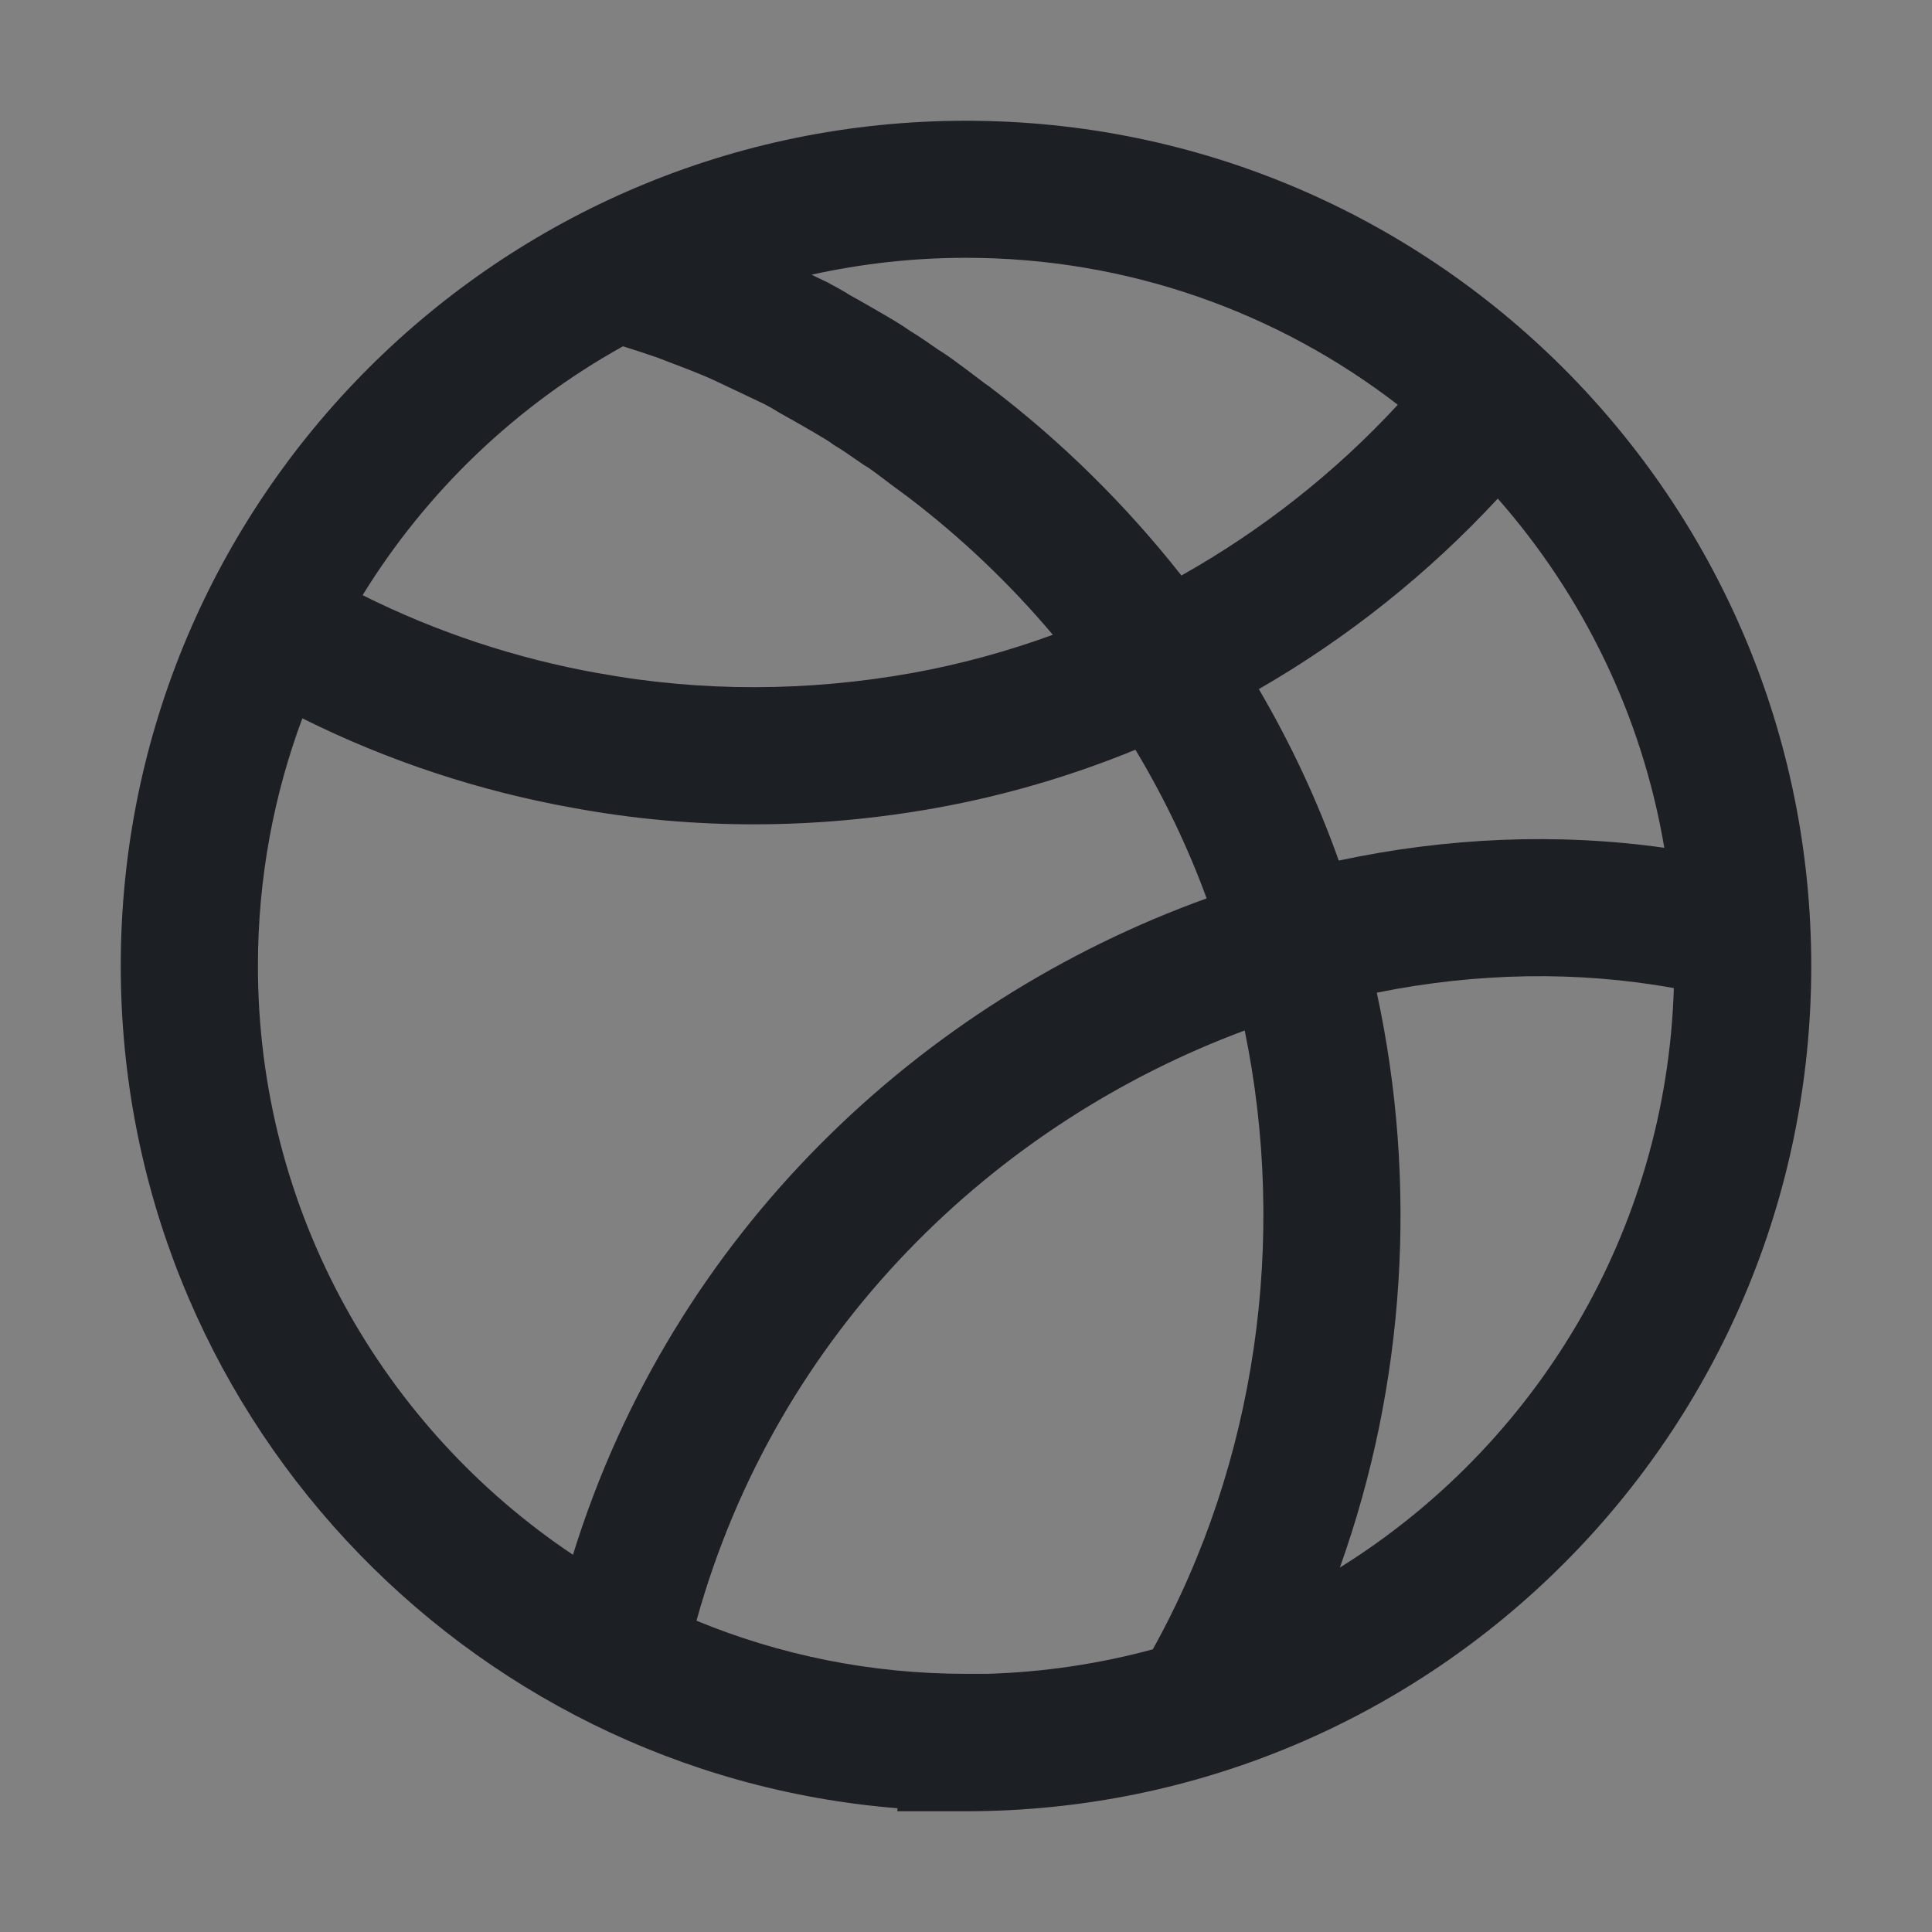 <svg xmlns="http://www.w3.org/2000/svg" width="16" height="16" fill="none" viewBox="0 0 16 16"><rect x="0" y="0" width="16" height="16" fill="#808080" stroke="none"/><rect width="16" height="16" fill="#fff" fill-opacity=".01"/><path fill="#1C2024" fill-rule="evenodd" d="M8 1C4.133 1 1 4.135 1 7.999C1 11.671 3.833 14.685 7.432 14.975V15H8C11.867 15 15 11.865 15 8.001C15 4.138 11.867 1 8 1ZM9.547 13.659C9.108 13.778 8.648 13.848 8.174 13.862H8C7.21 13.862 6.456 13.706 5.768 13.422C6.434 11.021 8.24 9.302 10.308 8.534C10.664 10.262 10.405 12.115 9.547 13.659ZM9.993 7.44C7.633 8.29 5.573 10.204 4.745 12.876C3.172 11.824 2.136 10.031 2.136 7.999C2.136 7.278 2.266 6.587 2.504 5.949C3.214 6.303 3.973 6.553 4.754 6.692C5.748 6.875 6.767 6.869 7.759 6.69C8.323 6.588 8.874 6.426 9.403 6.209C9.638 6.6 9.836 7.012 9.993 7.44ZM11.402 8.221C11.743 9.795 11.64 11.463 11.096 12.982C12.71 11.977 13.8 10.209 13.862 8.183C13.059 8.038 12.223 8.055 11.402 8.221ZM13.783 7.021C12.894 6.896 11.98 6.936 11.087 7.127C10.912 6.634 10.69 6.159 10.425 5.707C11.159 5.284 11.828 4.751 12.404 4.129C13.108 4.93 13.598 5.924 13.783 7.021ZM4.954 5.575C4.276 5.454 3.617 5.236 3.003 4.929C3.531 4.071 4.275 3.359 5.159 2.868L5.166 2.87L5.166 2.87L5.166 2.87L5.166 2.87C5.263 2.901 5.354 2.93 5.443 2.961C5.476 2.974 5.508 2.986 5.539 2.998L5.539 2.998L5.539 2.998L5.539 2.998C5.683 3.053 5.811 3.101 5.918 3.151L5.949 3.166L5.956 3.169C6.024 3.201 6.121 3.247 6.209 3.289C6.256 3.312 6.3 3.332 6.335 3.349L6.336 3.35C6.366 3.366 6.391 3.379 6.414 3.393C6.432 3.405 6.449 3.415 6.458 3.42C6.475 3.43 6.492 3.439 6.506 3.447C6.518 3.454 6.529 3.46 6.538 3.465L6.542 3.467L6.552 3.473L6.553 3.473C6.566 3.481 6.582 3.49 6.6 3.5C6.638 3.522 6.687 3.55 6.741 3.581C6.779 3.604 6.814 3.625 6.843 3.642C6.864 3.656 6.876 3.664 6.88 3.666L6.881 3.667C6.882 3.668 6.883 3.668 6.882 3.668L6.907 3.686L6.935 3.703C6.977 3.728 7.018 3.757 7.07 3.793L7.07 3.793L7.07 3.793L7.07 3.793C7.094 3.809 7.12 3.827 7.149 3.847L7.169 3.86L7.185 3.869C7.185 3.869 7.186 3.87 7.188 3.871C7.192 3.874 7.203 3.882 7.222 3.895C7.252 3.916 7.287 3.943 7.326 3.972L7.372 4.007C7.396 4.025 7.42 4.043 7.441 4.058C7.468 4.078 7.501 4.103 7.53 4.124C7.966 4.457 8.365 4.837 8.719 5.257C8.342 5.395 7.953 5.501 7.557 5.573C6.694 5.728 5.812 5.732 4.957 5.575L4.956 5.575L4.954 5.575ZM8 2.135C9.346 2.135 10.586 2.589 11.576 3.352C11.057 3.914 10.449 4.392 9.784 4.766C9.326 4.185 8.797 3.661 8.207 3.212L8.193 3.201L8.178 3.191L8.174 3.188C8.171 3.186 8.167 3.183 8.161 3.179C8.151 3.171 8.137 3.161 8.121 3.149C8.103 3.135 8.084 3.121 8.064 3.106L8.064 3.106L8.06 3.103C8.044 3.091 8.027 3.078 8.009 3.064C7.968 3.034 7.924 3.001 7.884 2.972C7.855 2.952 7.815 2.923 7.773 2.898L7.747 2.88L7.747 2.88L7.747 2.88C7.693 2.842 7.612 2.786 7.538 2.741C7.469 2.692 7.376 2.637 7.315 2.602C7.256 2.567 7.192 2.531 7.152 2.508L7.152 2.508L7.122 2.491C7.115 2.487 7.108 2.483 7.106 2.482L7.106 2.481L7.09 2.473L7.085 2.47C7.076 2.465 7.067 2.46 7.058 2.455C7.048 2.449 7.039 2.445 7.033 2.441L7.029 2.438L7.014 2.429C6.959 2.395 6.902 2.365 6.871 2.349L6.871 2.348L6.86 2.342L6.847 2.335L6.833 2.329C6.806 2.316 6.766 2.297 6.721 2.275C7.133 2.184 7.561 2.135 8 2.135Z" clip-rule="evenodd"/></svg>